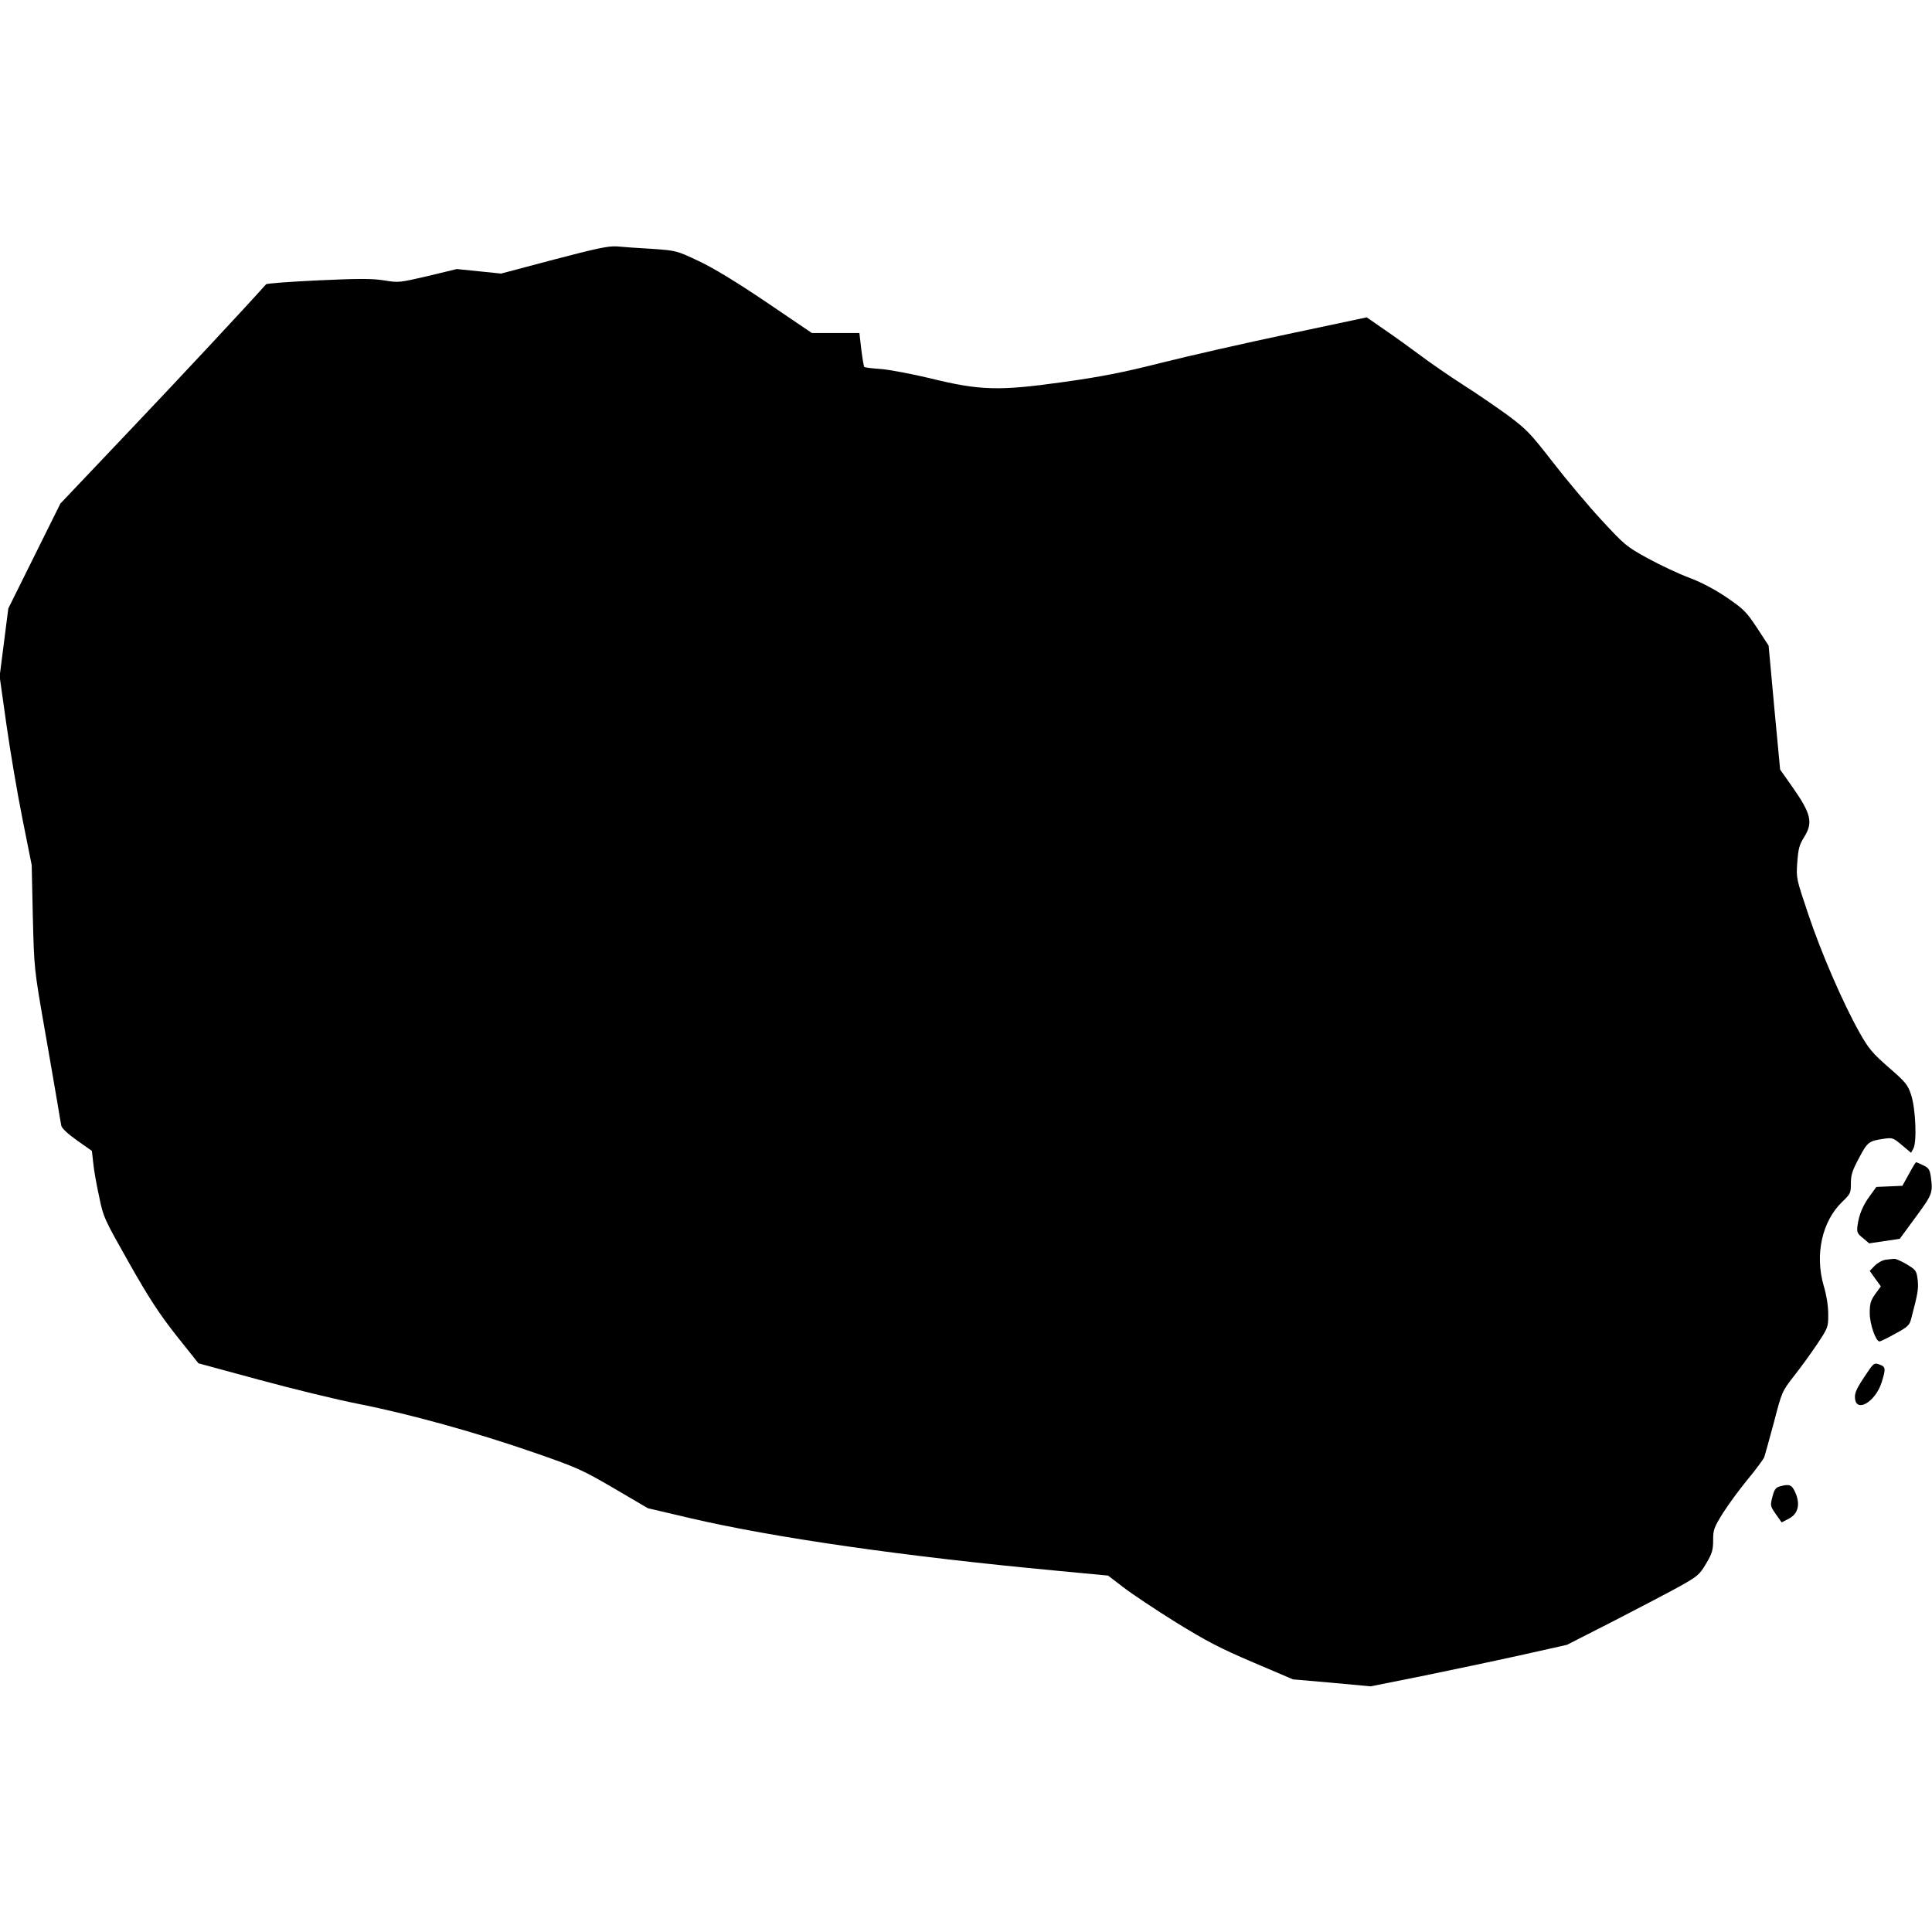 <?xml version="1.0" standalone="no"?>
<!DOCTYPE svg PUBLIC "-//W3C//DTD SVG 20010904//EN"
 "http://www.w3.org/TR/2001/REC-SVG-20010904/DTD/svg10.dtd">
<svg version="1.0" xmlns="http://www.w3.org/2000/svg"
 width="1024pt" height="1024pt" viewBox="0 0 1024 1024"
 preserveAspectRatio="xMidYMid meet">
<g transform="translate(0,1024) scale(0.1,-0.1)"
stroke="none">
<path d="M2935 8864 l-279 -74 -117 12 -118 12 -153 -37 c-151 -35 -155 -36
-233 -23 -64 10 -133 10 -349 0 -148 -7 -272 -16 -276 -21 -105 -118 -464
-503 -737 -790 l-353 -372 -138 -278 -138 -278 -23 -180 -23 -180 36 -255 c20
-141 58 -366 85 -500 l49 -245 6 -275 c7 -274 7 -276 61 -585 30 -170 61 -353
70 -405 8 -52 18 -105 20 -117 3 -14 36 -44 84 -78 l78 -55 7 -62 c3 -35 17
-115 31 -178 23 -113 27 -120 158 -352 107 -189 158 -267 251 -386 l118 -148
321 -87 c177 -48 414 -106 527 -128 273 -54 619 -150 925 -256 237 -82 260
-93 430 -192 l179 -105 226 -53 c442 -103 1128 -202 1939 -278 l274 -26 81
-62 c45 -35 170 -118 279 -186 164 -101 233 -137 409 -212 l211 -90 206 -18
206 -19 265 53 c146 30 380 79 520 110 l255 57 255 130 c140 72 298 155 350
184 88 50 98 58 133 117 32 54 37 73 37 124 0 55 4 67 53 145 29 46 88 126
131 178 43 52 82 105 87 117 4 12 27 95 51 184 42 162 43 164 105 244 35 44
90 120 123 169 59 89 60 90 60 160 0 44 -9 101 -24 151 -48 165 -9 342 98 445
44 42 46 47 46 98 0 45 8 69 43 134 44 84 52 91 130 102 47 7 51 6 97 -33 l49
-41 12 22 c20 36 12 210 -11 283 -18 55 -28 68 -119 147 -87 76 -107 100 -155
185 -87 155 -203 421 -272 628 -64 190 -64 190 -58 275 5 70 11 93 35 131 50
79 39 125 -61 268 l-65 92 -31 329 -30 328 -62 95 c-57 86 -71 99 -161 161
-64 43 -134 80 -198 104 -54 20 -152 66 -218 102 -115 63 -123 70 -248 205
-71 77 -187 215 -258 307 -119 153 -137 172 -239 248 -61 44 -168 118 -238
162 -70 45 -170 114 -222 153 -52 39 -138 101 -191 137 l-95 66 -415 -88
c-228 -48 -531 -117 -674 -153 -202 -51 -318 -74 -520 -102 -340 -48 -442 -45
-705 20 -96 23 -213 45 -259 49 -46 3 -86 8 -90 11 -3 3 -10 45 -16 93 l-10
87 -126 0 -126 0 -242 164 c-160 108 -282 182 -359 218 -115 54 -116 55 -246
64 -72 4 -156 10 -186 13 -45 3 -107 -10 -335 -70z"/>
<path d="M10118 4018 l-35 -63 -69 -3 -69 -3 -34 -47 c-37 -50 -58 -99 -66
-159 -4 -34 -1 -41 29 -65 l33 -28 81 12 81 12 86 117 c88 120 90 127 79 211
-6 39 -11 48 -41 62 -18 9 -35 16 -37 16 -3 0 -20 -28 -38 -62z"/>
<path d="M9994 3563 c-17 -2 -43 -17 -58 -32 l-26 -27 29 -41 30 -41 -30 -41
c-24 -34 -29 -50 -29 -101 0 -58 32 -150 52 -150 5 0 42 18 83 41 65 35 76 45
84 77 37 140 40 161 35 209 -6 48 -9 52 -58 82 -29 17 -59 30 -66 29 -8 0 -29
-3 -46 -5z"/>
<path d="M9880 2940 c-41 -62 -51 -85 -48 -112 7 -78 109 -17 141 85 23 73 22
83 -12 95 -29 10 -30 9 -81 -68z"/>
<path d="M9431 2361 c-19 -5 -28 -18 -37 -55 -12 -46 -11 -49 18 -91 l31 -44
37 19 c52 27 64 79 33 145 -17 36 -31 41 -82 26z"/>
</g>
</svg>
